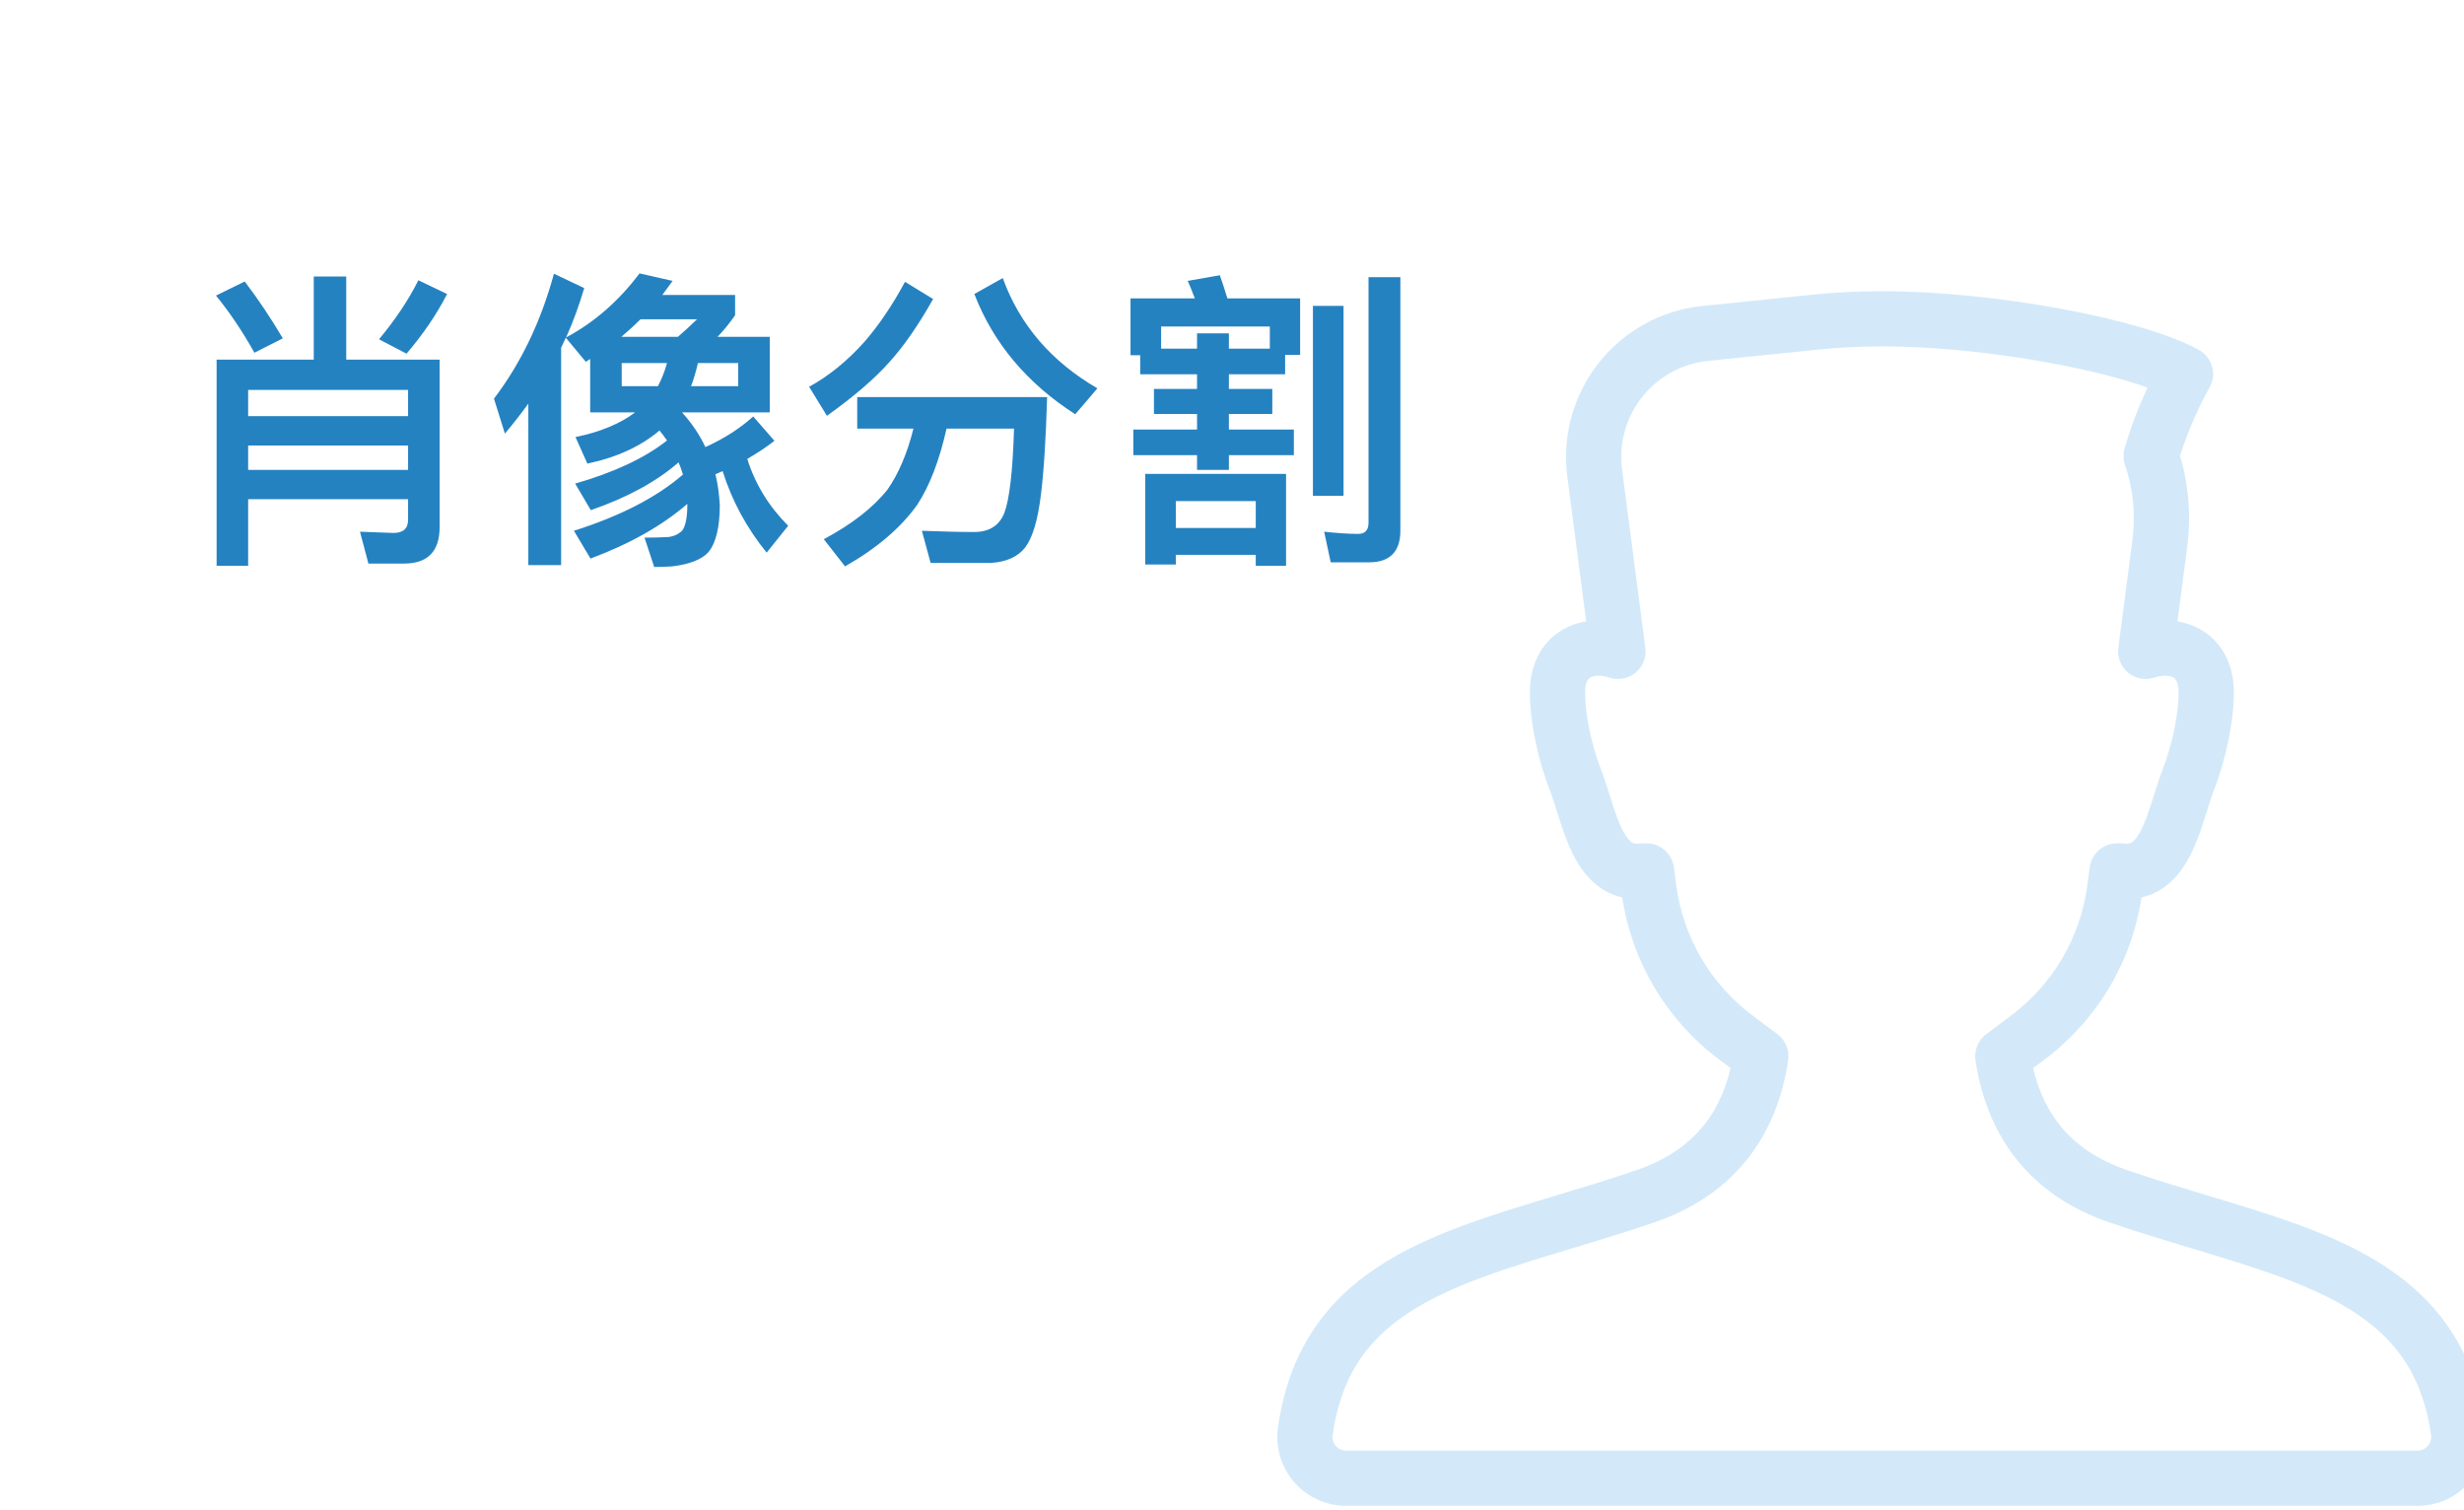 <svg width="284" height="174" viewBox="0 0 284 174" fill="none" xmlns="http://www.w3.org/2000/svg">
<g filter="url(#filter0_d_564_88255)">


</g>
<path d="M278.625 173.561H155.174C154.035 173.561 152.91 173.317 151.874 172.846C150.839 172.374 149.916 171.685 149.169 170.826C148.423 169.967 147.869 168.958 147.546 167.866C147.223 166.775 147.139 165.626 147.298 164.499C147.913 160.207 149.22 156.578 151.293 153.406C153.176 150.522 155.643 148.102 158.837 145.999C164.519 142.258 171.703 140.093 179.309 137.8C182.357 136.883 185.508 135.933 188.656 134.853C194.544 132.836 198.094 128.982 199.464 123.099L198.117 122.087C192.098 117.573 188.098 110.872 186.981 103.432C185.349 103.07 183.606 102.091 182.143 99.917C180.851 97.995 180.105 95.612 179.447 93.51C179.168 92.621 178.906 91.782 178.638 91.096C177.215 87.454 176.332 83.123 176.332 79.798C176.332 76.869 177.46 74.444 179.508 72.97C180.493 72.267 181.629 71.805 182.825 71.621L180.649 54.94C180.346 52.621 180.51 50.264 181.134 48.009C181.757 45.755 182.826 43.648 184.277 41.813C185.729 39.979 187.533 38.454 189.584 37.329C191.635 36.204 193.891 35.501 196.218 35.263L208.806 33.976C211.475 33.703 214.155 33.565 216.837 33.562H216.899C229.836 33.562 246.909 36.721 253.436 40.324C253.81 40.53 254.14 40.81 254.404 41.146C254.668 41.483 254.861 41.869 254.973 42.282C255.084 42.695 255.111 43.126 255.052 43.55C254.993 43.973 254.849 44.381 254.629 44.747C254.611 44.777 252.714 47.985 251.269 52.536C252.282 55.942 252.563 59.525 252.093 63.048L250.975 71.621C252.171 71.807 253.307 72.269 254.292 72.972C256.34 74.446 257.474 76.871 257.474 79.8C257.474 83.125 256.59 87.456 255.168 91.098C254.9 91.784 254.638 92.623 254.36 93.512C253.701 95.614 252.956 97.997 251.663 99.919C250.2 102.093 248.457 103.072 246.826 103.434C245.708 110.874 241.708 117.575 235.689 122.089L234.341 123.101C235.711 128.984 239.261 132.838 245.149 134.855C248.3 135.935 251.451 136.885 254.496 137.802C262.102 140.095 269.286 142.26 274.968 146.001C278.162 148.104 280.629 150.527 282.512 153.408C284.584 156.58 285.893 160.209 286.507 164.501C286.667 165.629 286.582 166.777 286.259 167.869C285.936 168.96 285.382 169.97 284.635 170.829C283.888 171.688 282.965 172.377 281.929 172.848C280.893 173.32 279.768 173.563 278.629 173.562L278.625 173.561ZM189.357 97.198H189.784C190.556 97.199 191.302 97.48 191.882 97.99C192.462 98.499 192.837 99.203 192.936 99.968L193.209 102.056C193.6 105.001 194.573 107.838 196.071 110.403C197.569 112.968 199.562 115.209 201.935 116.997L204.868 119.196C205.327 119.54 205.684 120.001 205.902 120.532C206.12 121.062 206.191 121.641 206.107 122.209C204.734 131.441 199.414 137.895 190.722 140.873C187.458 141.991 184.249 142.961 181.146 143.893C173.997 146.048 167.244 148.082 162.337 151.314C157.205 154.695 154.51 159.039 153.598 165.402C153.565 165.624 153.582 165.849 153.645 166.064C153.709 166.278 153.818 166.476 153.966 166.644C154.115 166.819 154.301 166.958 154.51 167.054C154.719 167.149 154.946 167.198 155.176 167.197H278.625C278.854 167.198 279.082 167.149 279.29 167.054C279.499 166.958 279.685 166.819 279.835 166.644C279.982 166.476 280.092 166.278 280.155 166.064C280.219 165.849 280.235 165.624 280.203 165.402C279.291 159.039 276.595 154.694 271.464 151.314C266.557 148.082 259.803 146.044 252.654 143.893C249.551 142.959 246.342 141.991 243.078 140.873C234.386 137.89 229.066 131.441 227.693 122.209C227.609 121.642 227.679 121.062 227.897 120.532C228.115 120.002 228.472 119.54 228.93 119.196L231.861 116.997C234.233 115.209 236.225 112.968 237.722 110.404C239.22 107.84 240.192 105.004 240.583 102.06L240.856 99.972C240.955 99.205 241.33 98.5 241.912 97.989C242.493 97.479 243.24 97.197 244.014 97.198H244.441C244.581 97.198 244.72 97.207 244.858 97.226C245.301 97.284 245.72 97.339 246.375 96.365C247.152 95.211 247.726 93.382 248.279 91.61C248.578 90.657 248.886 89.673 249.233 88.783C250.369 85.871 251.103 82.344 251.103 79.798C251.103 79.319 251.035 78.466 250.572 78.134C250.198 77.865 249.358 77.748 248.323 78.095C247.812 78.266 247.265 78.305 246.735 78.207C246.204 78.108 245.708 77.877 245.291 77.534C244.875 77.191 244.553 76.748 244.354 76.246C244.156 75.745 244.089 75.201 244.159 74.666L245.782 62.222C246.169 59.316 245.876 56.36 244.925 53.587C244.712 52.966 244.696 52.295 244.88 51.666C245.585 49.269 246.468 46.929 247.524 44.665C240.837 42.268 227.836 39.935 216.959 39.926H216.899C214.412 39.926 211.927 40.053 209.453 40.306L196.868 41.593C195.387 41.745 193.952 42.192 192.647 42.907C191.341 43.623 190.193 44.593 189.269 45.76C188.345 46.928 187.665 48.268 187.268 49.703C186.871 51.137 186.766 52.637 186.959 54.113L189.643 74.666C189.713 75.201 189.646 75.745 189.448 76.246C189.25 76.748 188.927 77.191 188.511 77.534C188.095 77.877 187.598 78.108 187.068 78.207C186.537 78.305 185.991 78.266 185.479 78.095C184.445 77.748 183.605 77.865 183.231 78.134C182.764 78.466 182.695 79.319 182.695 79.798C182.695 82.344 183.429 85.871 184.565 88.783C184.912 89.678 185.221 90.657 185.519 91.61C186.073 93.38 186.646 95.211 187.423 96.365C188.078 97.339 188.497 97.284 188.94 97.226C189.078 97.207 189.218 97.198 189.357 97.198Z" fill="#D3E9F9"/>
<path d="M46.567 64.954C49.303 64.954 50.671 63.55 50.671 60.742V41.446H39.907V31.87H36.163V41.446H24.967V65.206H28.603V57.538H47.035V59.914C47.035 60.922 46.459 61.426 45.343 61.426L41.491 61.282L42.463 64.954H46.567ZM28.603 54.154V51.346H47.035V54.154H28.603ZM28.603 47.962V44.938H47.035V47.962H28.603ZM28.207 32.446L24.895 34.066C26.479 36.01 27.955 38.206 29.323 40.654L32.599 38.998C31.195 36.622 29.719 34.426 28.207 32.446ZM48.223 32.302C47.107 34.534 45.595 36.802 43.687 39.106L46.855 40.762C48.763 38.53 50.311 36.262 51.535 33.886L48.223 32.302ZM68.023 41.374V47.53H73.207C71.479 48.826 69.175 49.798 66.331 50.374L67.699 53.434C71.119 52.714 73.891 51.418 76.015 49.618C76.303 49.978 76.591 50.338 76.879 50.77C74.323 52.786 70.795 54.442 66.295 55.738L68.095 58.798C72.271 57.358 75.655 55.522 78.211 53.29C78.391 53.722 78.571 54.19 78.715 54.694C75.691 57.322 71.479 59.482 66.151 61.174L68.059 64.378C72.595 62.686 76.303 60.598 79.219 58.078V58.222C79.219 59.662 79.003 60.634 78.643 61.138C78.211 61.57 77.671 61.822 77.023 61.894C76.303 61.93 75.367 61.966 74.287 61.966L75.403 65.35C76.159 65.35 76.843 65.314 77.491 65.278C79.507 65.026 80.875 64.486 81.631 63.658C82.495 62.65 82.963 60.814 82.963 58.222C82.891 56.998 82.747 55.81 82.459 54.658C82.711 54.55 82.999 54.442 83.287 54.298C84.367 57.718 86.059 60.85 88.363 63.694L90.847 60.598C88.615 58.366 87.031 55.774 86.131 52.894C87.247 52.246 88.291 51.562 89.263 50.806L86.815 47.998C85.303 49.366 83.467 50.554 81.307 51.526C80.623 50.086 79.723 48.754 78.607 47.53H88.723V38.818H82.711C83.395 38.098 84.079 37.27 84.727 36.334V33.994H76.339L77.527 32.374L73.711 31.51C71.335 34.678 68.491 37.162 65.251 38.89C66.079 37.054 66.763 35.146 67.339 33.202L63.847 31.546C62.335 37.09 60.031 41.878 56.935 45.946L58.195 49.978C59.131 48.862 60.031 47.71 60.895 46.522V65.134H64.675V40.078C64.855 39.718 65.035 39.322 65.215 38.926L67.519 41.698L68.023 41.374ZM78.139 38.818H71.623C72.379 38.17 73.099 37.522 73.819 36.802H80.335C79.579 37.522 78.859 38.206 78.139 38.818ZM85.087 44.506H79.651C79.975 43.678 80.227 42.778 80.443 41.842H85.087V44.506ZM75.835 44.506H71.659V41.842H76.879C76.627 42.778 76.267 43.678 75.835 44.506ZM104.311 32.482C102.835 35.218 101.287 37.486 99.667 39.358C97.651 41.626 95.491 43.354 93.259 44.578L95.311 47.926C98.479 45.658 100.855 43.606 102.511 41.734C104.203 39.862 105.895 37.414 107.551 34.462L104.311 32.482ZM105.283 49.402C104.563 52.282 103.555 54.622 102.295 56.422C100.639 58.51 98.191 60.418 94.951 62.146L97.399 65.278C101.071 63.19 103.843 60.814 105.715 58.186C107.155 55.99 108.271 53.074 109.099 49.402H116.875C116.731 54.37 116.335 57.61 115.759 59.122C115.183 60.562 114.031 61.318 112.267 61.318C110.395 61.318 108.379 61.246 106.255 61.174L107.263 64.882H114.175C116.011 64.774 117.343 64.162 118.171 63.082C119.035 61.93 119.611 59.95 119.971 57.07C120.331 54.19 120.547 50.446 120.691 45.766H98.803V49.402H105.283ZM115.579 32.05L112.303 33.886C114.499 39.574 118.387 44.182 123.931 47.746L126.487 44.758C121.159 41.662 117.523 37.414 115.579 32.05ZM133.003 44.83V47.71H137.971V49.51H130.627V52.462H137.971V54.154H141.643V52.462H149.131V49.51H141.643V47.71H146.647V44.83H141.643V43.138H148.123V40.906H149.851V34.39H141.463C141.175 33.418 140.887 32.518 140.599 31.726L136.891 32.374C137.179 32.986 137.431 33.67 137.719 34.39H130.303V40.942H131.419V43.138H137.971V44.83H133.003ZM146.359 40.186H141.643V38.422H137.971V40.186H133.831V37.63H146.359V40.186ZM151.327 35.254V57.142H154.855V35.254H151.327ZM157.807 64.81C160.183 64.81 161.407 63.586 161.407 61.174V31.942H157.735V60.238C157.735 61.102 157.339 61.534 156.547 61.534C155.287 61.534 153.991 61.426 152.623 61.282L153.379 64.81H157.807ZM148.231 54.622H131.995V65.062H135.523V63.946H144.739V65.206H148.231V54.622ZM135.523 60.85V57.754H144.739V60.85H135.523Z" fill="#2582C1"/>
<defs>
<filter id="filter0_d_564_88255" x="0.586" y="0.336" width="292" height="181.227" filterUnits="userSpaceOnUse" color-interpolation-filters="sRGB">
<feFlood flood-opacity="0" result="BackgroundImageFix"/>
<feColorMatrix in="SourceAlpha" type="matrix" values="0 0 0 0 0 0 0 0 0 0 0 0 0 0 0 0 0 0 127 0" result="hardAlpha"/>
<feOffset dy="2"/>
<feGaussianBlur stdDeviation="2"/>
<feComposite in2="hardAlpha" operator="out"/>
<feColorMatrix type="matrix" values="0 0 0 0 0.694 0 0 0 0 0.749 0 0 0 0 0.792 0 0 0 0.36 0"/>
<feBlend mode="normal" in2="BackgroundImageFix" result="effect1_dropShadow_564_88255"/>
<feBlend mode="normal" in="SourceGraphic" in2="effect1_dropShadow_564_88255" result="shape"/>
</filter>
</defs>
</svg>
